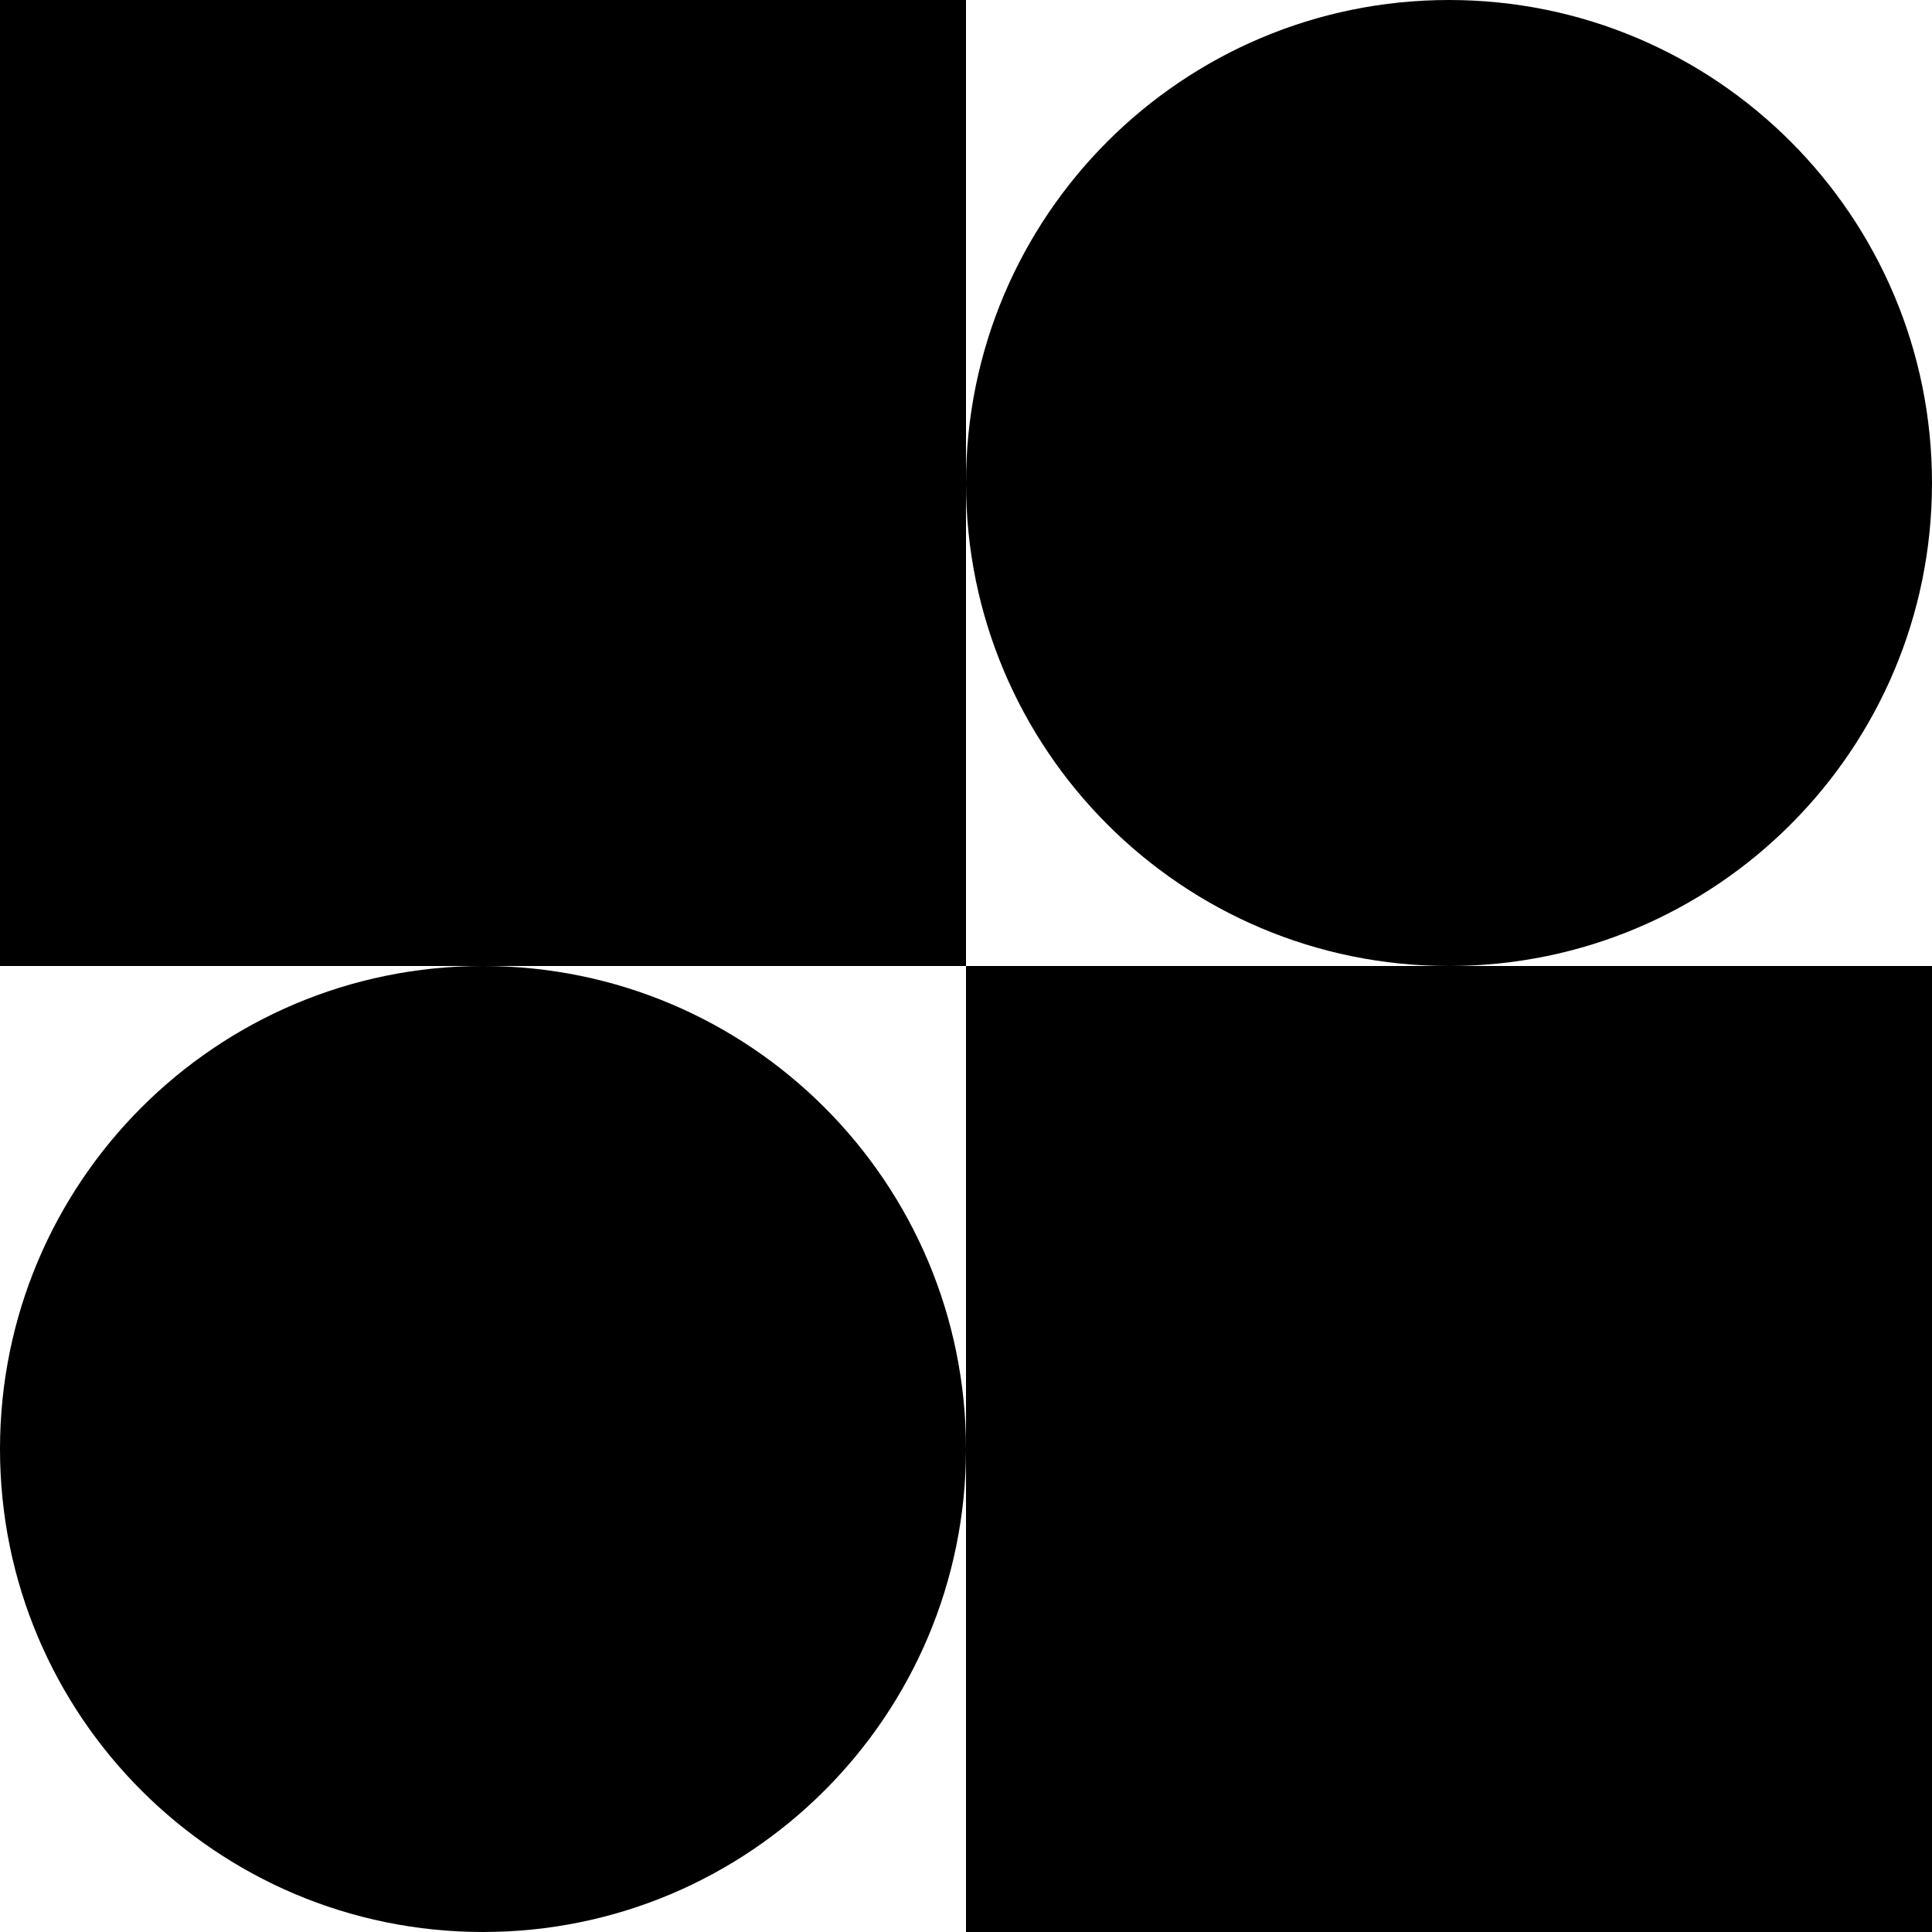 <svg width="40" height="40" viewBox="0 0 40 40" fill="none" xmlns="http://www.w3.org/2000/svg">
<path d="M20 40H40V20L20 20L20 40Z" fill="#000000"/>
<path d="M20 10C20 15.523 24.477 20 30 20C35.523 20 40 15.523 40 10C40 4.477 35.523 0 30 0C24.477 0 20 4.477 20 10Z" fill="#000000"/>
<path d="M-3.05176e-05 20L20 20L20 0L-3.05176e-05 0L-3.05176e-05 20Z" fill="#000000"/>
<path d="M-3.05176e-05 30C-3.05176e-05 35.523 4.477 40 10 40C15.523 40 20 35.523 20 30C20 24.477 15.523 20 10 20C4.477 20 -3.05176e-05 24.477 -3.05176e-05 30Z" fill="#000000"/>
</svg>
